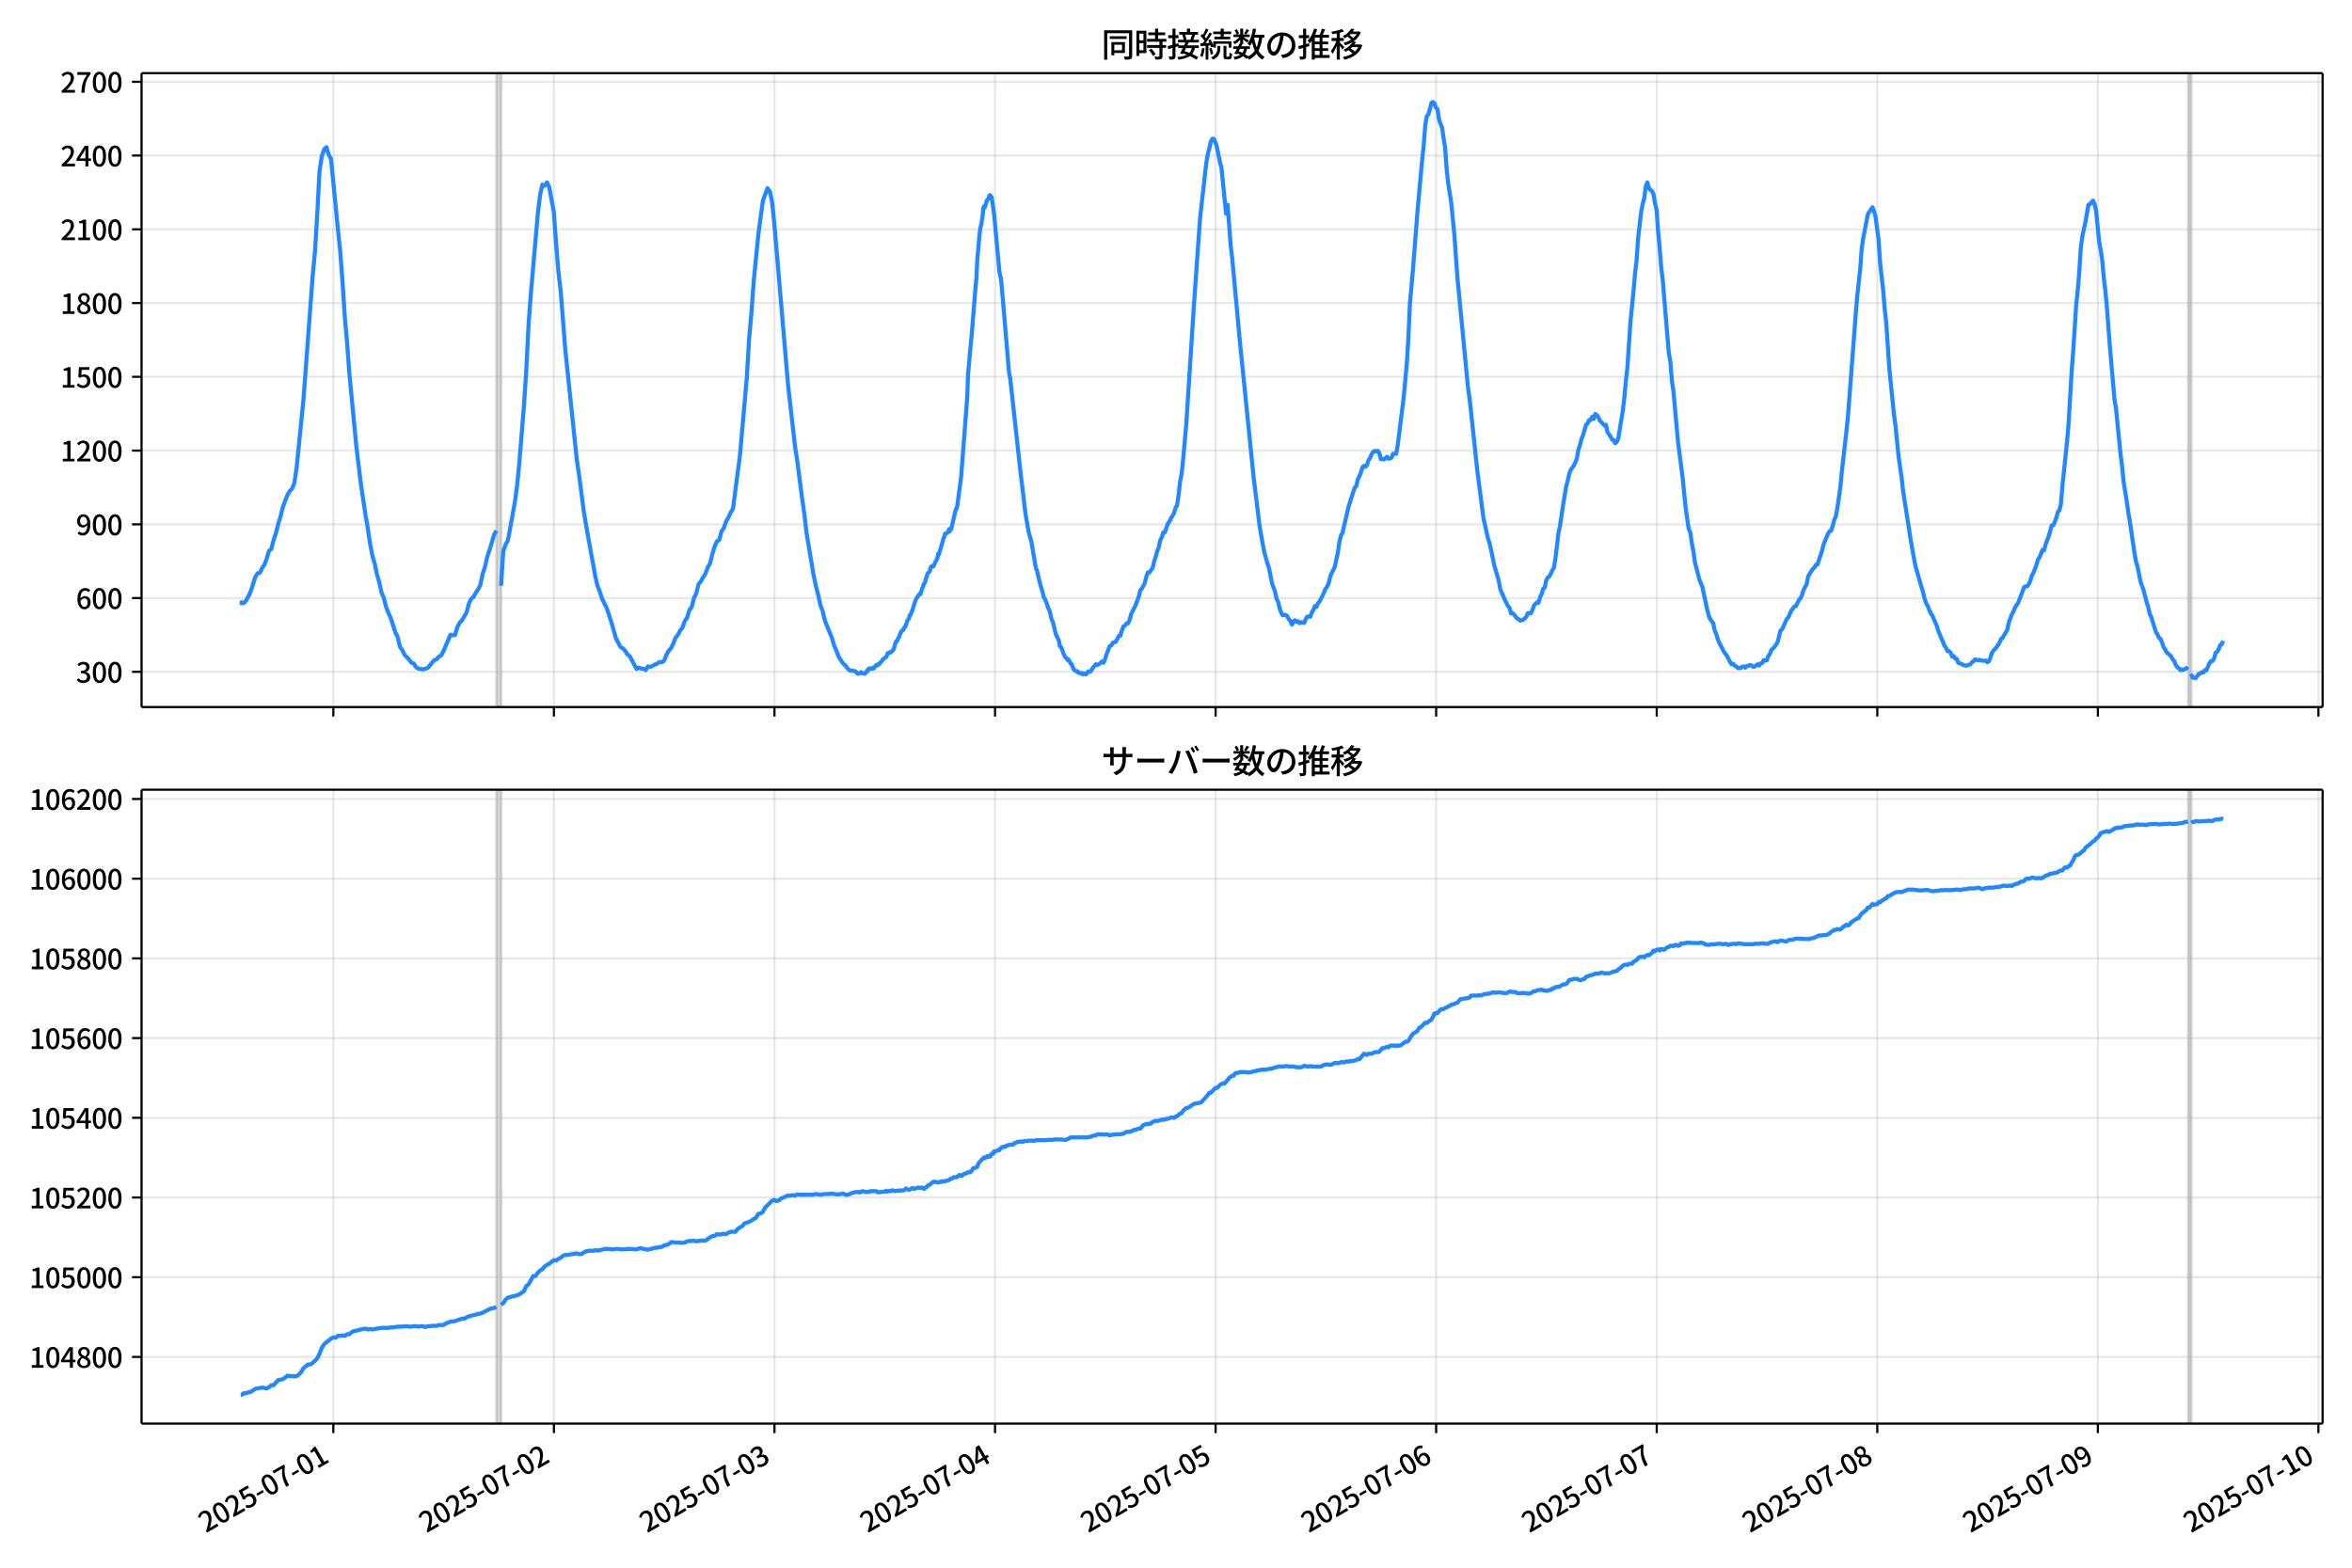 <!DOCTYPE svg  PUBLIC '-//W3C//DTD SVG 1.1//EN'  'http://www.w3.org/Graphics/SVG/1.1/DTD/svg11.dtd'>
<svg version="1.1" viewBox="0 0 864 576" xmlns="http://www.w3.org/2000/svg" xmlns:xlink="http://www.w3.org/1999/xlink">
 <defs>
  <style type="text/css">*{stroke-linejoin: round; stroke-linecap: butt}</style>
 </defs>
 <g id="aa">
  <g id="ab">
   <path d="m0 576h864v-576h-864z" fill="#fff"/>
  </g>
  <g id="ac">
   <g id="ad">
    <path d="m52 259.78h801.2v-232.9h-801.2z" fill="#fff"/>
   </g>
   <g id="ae">
    <path d="m182.38 259.78h1.688v-232.9h-1.688z" clip-path="url(#c)" fill="#808080" opacity=".3" stroke="#808080"/>
   </g>
   <g id="af">
    <path d="m803.84 259.78h1.125v-232.9h-1.125z" clip-path="url(#c)" fill="#808080" opacity=".3" stroke="#808080"/>
   </g>
   <g id="ag">
    <g id="ah">
     <g id="ai">
      <path d="m122.45 259.78v-232.9" clip-path="url(#c)" fill="none" stroke="#b0b0b0" stroke-linecap="square" stroke-opacity=".3" stroke-width=".8"/>
     </g>
     <g id="aj">
      <defs>
       <path id="e" d="m0 0v3.5" stroke="#000" stroke-width=".8"/>
      </defs>
      <use x="122.451" y="259.778" stroke="#000000" stroke-width=".8" xlink:href="#e"/>
     </g>
    </g>
    <g id="ak">
     <g id="al">
      <path d="m203.48 259.78v-232.9" clip-path="url(#c)" fill="none" stroke="#b0b0b0" stroke-linecap="square" stroke-opacity=".3" stroke-width=".8"/>
     </g>
     <g id="am">
      <use x="203.475" y="259.778" stroke="#000000" stroke-width=".8" xlink:href="#e"/>
     </g>
    </g>
    <g id="an">
     <g id="ao">
      <path d="m284.5 259.78v-232.9" clip-path="url(#c)" fill="none" stroke="#b0b0b0" stroke-linecap="square" stroke-opacity=".3" stroke-width=".8"/>
     </g>
     <g id="ap">
      <use x="284.499" y="259.778" stroke="#000000" stroke-width=".8" xlink:href="#e"/>
     </g>
    </g>
    <g id="aq">
     <g id="ar">
      <path d="m365.52 259.78v-232.9" clip-path="url(#c)" fill="none" stroke="#b0b0b0" stroke-linecap="square" stroke-opacity=".3" stroke-width=".8"/>
     </g>
     <g id="as">
      <use x="365.523" y="259.778" stroke="#000000" stroke-width=".8" xlink:href="#e"/>
     </g>
    </g>
    <g id="at">
     <g id="au">
      <path d="m446.55 259.78v-232.9" clip-path="url(#c)" fill="none" stroke="#b0b0b0" stroke-linecap="square" stroke-opacity=".3" stroke-width=".8"/>
     </g>
     <g id="av">
      <use x="446.547" y="259.778" stroke="#000000" stroke-width=".8" xlink:href="#e"/>
     </g>
    </g>
    <g id="aw">
     <g id="ax">
      <path d="m527.57 259.78v-232.9" clip-path="url(#c)" fill="none" stroke="#b0b0b0" stroke-linecap="square" stroke-opacity=".3" stroke-width=".8"/>
     </g>
     <g id="ay">
      <use x="527.571" y="259.778" stroke="#000000" stroke-width=".8" xlink:href="#e"/>
     </g>
    </g>
    <g id="az">
     <g id="ba">
      <path d="m608.6 259.78v-232.9" clip-path="url(#c)" fill="none" stroke="#b0b0b0" stroke-linecap="square" stroke-opacity=".3" stroke-width=".8"/>
     </g>
     <g id="bb">
      <use x="608.595" y="259.778" stroke="#000000" stroke-width=".8" xlink:href="#e"/>
     </g>
    </g>
    <g id="bc">
     <g id="bd">
      <path d="m689.62 259.78v-232.9" clip-path="url(#c)" fill="none" stroke="#b0b0b0" stroke-linecap="square" stroke-opacity=".3" stroke-width=".8"/>
     </g>
     <g id="be">
      <use x="689.619" y="259.778" stroke="#000000" stroke-width=".8" xlink:href="#e"/>
     </g>
    </g>
    <g id="bf">
     <g id="bg">
      <path d="m770.64 259.78v-232.9" clip-path="url(#c)" fill="none" stroke="#b0b0b0" stroke-linecap="square" stroke-opacity=".3" stroke-width=".8"/>
     </g>
     <g id="bh">
      <use x="770.643" y="259.778" stroke="#000000" stroke-width=".8" xlink:href="#e"/>
     </g>
    </g>
    <g id="bi">
     <g id="bj">
      <path d="m851.67 259.78v-232.9" clip-path="url(#c)" fill="none" stroke="#b0b0b0" stroke-linecap="square" stroke-opacity=".3" stroke-width=".8"/>
     </g>
     <g id="bk">
      <use x="851.667" y="259.778" stroke="#000000" stroke-width=".8" xlink:href="#e"/>
     </g>
    </g>
   </g>
   <g id="bl">
    <g id="bm">
     <g id="bn">
      <path d="m52 246.84h801.2" clip-path="url(#c)" fill="none" stroke="#b0b0b0" stroke-linecap="square" stroke-opacity=".3" stroke-width=".8"/>
     </g>
     <g id="bo">
      <defs>
       <path id="g" d="m0 0h-3.5" stroke="#000" stroke-width=".8"/>
      </defs>
      <use x="52" y="246.843" stroke="#000000" stroke-width=".8" xlink:href="#g"/>
     </g>
     <g id="bp">
      <!-- 300 -->
      <g transform="translate(27.9 250.83) scale(.1 -.1)">
       <defs>
        <path id="r" transform="scale(.016)" d="m1715-90q-371 0-656 90t-503 240q-217 150-377 323l359 474q211-205 479-359 269-153 634-153 269 0 467 92 199 93 311 266t112 423q0 256-125 451t-429 300q-304 106-835 106v551q467 0 732 105 266 106 384 291 119 186 119 423 0 307-192 489-192 183-531 183-269 0-503-119-233-118-438-316l-384 460q282 256 614 413 333 157 737 157 422 0 748-144 327-144 512-413 186-269 186-659 0-403-221-685-221-281-592-422v-26q269-70 490-227t349-400 128-557q0-422-215-726-214-304-573-468-358-163-787-163z"/>
        <path id="a" transform="scale(.016)" d="m1830-90q-460 0-806 275-346 276-535 823-188 547-188 1366 0 820 188 1357 189 538 535 803 346 266 806 266 461 0 800-269 340-269 528-803 189-534 189-1354 0-819-189-1366-188-547-528-823-339-275-800-275zm0 589q237 0 422 185 186 186 288 599 103 413 103 1091 0 679-103 1082-102 403-288 582-185 180-422 180-236 0-422-180-186-179-292-582-105-403-105-1082 0-678 105-1091 106-413 292-599 186-185 422-185z"/>
       </defs>
       <use xlink:href="#r"/>
       <use transform="translate(57)" xlink:href="#a"/>
       <use transform="translate(114)" xlink:href="#a"/>
      </g>
     </g>
    </g>
    <g id="bq">
     <g id="br">
      <path d="m52 219.75h801.2" clip-path="url(#c)" fill="none" stroke="#b0b0b0" stroke-linecap="square" stroke-opacity=".3" stroke-width=".8"/>
     </g>
     <g id="bs">
      <use x="52" y="219.745" stroke="#000000" stroke-width=".8" xlink:href="#g"/>
     </g>
     <g id="bt">
      <!-- 600 -->
      <g transform="translate(27.9 223.73) scale(.1 -.1)">
       <defs>
        <path id="k" transform="scale(.016)" d="m1971-90q-339 0-634 144-294 144-518 435-224 292-352 733-128 442-128 1044 0 678 147 1161 148 483 397 784 250 301 570 445t665 144q397 0 688-147 292-147 490-359l-403-448q-128 154-327 253-198 99-409 99-307 0-567-182-259-182-413-605-153-422-153-1145 0-608 115-1002t326-589q212-195 493-195 212 0 375 121 163 122 259 343t96 522q0 300-90 511-89 212-259 320-169 109-419 109-211 0-451-134t-458-461l-25 538q134 192 313 323t374 201q196 71 375 71 397 0 694-163 298-163 467-490 170-326 170-825 0-468-195-817-195-348-512-544-317-195-701-195z"/>
       </defs>
       <use xlink:href="#k"/>
       <use transform="translate(57)" xlink:href="#a"/>
       <use transform="translate(114)" xlink:href="#a"/>
      </g>
     </g>
    </g>
    <g id="bu">
     <g id="bv">
      <path d="m52 192.65h801.2" clip-path="url(#c)" fill="none" stroke="#b0b0b0" stroke-linecap="square" stroke-opacity=".3" stroke-width=".8"/>
     </g>
     <g id="bw">
      <use x="52" y="192.647" stroke="#000000" stroke-width=".8" xlink:href="#g"/>
     </g>
     <g id="bx">
      <!-- 900 -->
      <g transform="translate(27.9 196.63) scale(.1 -.1)">
       <defs>
        <path id="q" transform="scale(.016)" d="m1562-90q-410 0-708 150-297 151-502 356l403 461q141-160 346-256t422-96q224 0 425 102 202 103 352 333 151 230 237 614 87 384 87 941 0 589-115 970t-323 563-496 182q-205 0-372-118-166-118-262-336t-96-525q0-301 86-512 87-211 259-323 173-112 417-112 224 0 460 141 237 141 448 461l32-544q-134-180-313-314t-371-208-384-74q-391 0-689 166-297 167-467 496-169 330-169 823 0 467 195 816t515 541 698 192q339 0 636-138 298-137 519-419 221-281 349-710t128-1018q0-691-141-1187t-391-807q-249-310-563-461-313-150-652-150z"/>
       </defs>
       <use xlink:href="#q"/>
       <use transform="translate(57)" xlink:href="#a"/>
       <use transform="translate(114)" xlink:href="#a"/>
      </g>
     </g>
    </g>
    <g id="by">
     <g id="bz">
      <path d="m52 165.55h801.2" clip-path="url(#c)" fill="none" stroke="#b0b0b0" stroke-linecap="square" stroke-opacity=".3" stroke-width=".8"/>
     </g>
     <g id="ca">
      <use x="52" y="165.549" stroke="#000000" stroke-width=".8" xlink:href="#g"/>
     </g>
     <g id="cb">
      <!-- 1200 -->
      <g transform="translate(22.2 169.53) scale(.1 -.1)">
       <defs>
        <path id="i" transform="scale(.016)" d="m544 0v608h1037v3277h-845v467q333 58 579 147 247 90 451 218h557v-4109h915v-608h-2694z"/>
        <path id="b" transform="scale(.016)" d="m282 0v429q697 621 1164 1136 468 515 701 956 234 442 234 826 0 256-87 451-86 196-262 301-176 106-445 106-275 0-506-151-230-150-422-368l-416 410q301 333 637 518 336 186 803 186 429 0 749-176t496-493 176-745q0-455-224-919t-615-935q-390-470-889-950 186 20 394 36t374 16h1184v-634h-3046z"/>
       </defs>
       <use xlink:href="#i"/>
       <use transform="translate(57)" xlink:href="#b"/>
       <use transform="translate(114)" xlink:href="#a"/>
       <use transform="translate(171)" xlink:href="#a"/>
      </g>
     </g>
    </g>
    <g id="cc">
     <g id="cd">
      <path d="m52 138.45h801.2" clip-path="url(#c)" fill="none" stroke="#b0b0b0" stroke-linecap="square" stroke-opacity=".3" stroke-width=".8"/>
     </g>
     <g id="ce">
      <use x="52" y="138.451" stroke="#000000" stroke-width=".8" xlink:href="#g"/>
     </g>
     <g id="cf">
      <!-- 1500 -->
      <g transform="translate(22.2 142.44) scale(.1 -.1)">
       <defs>
        <path id="h" transform="scale(.016)" d="m1715-90q-365 0-653 90t-506 237q-217 147-383 307l352 480q134-134 294-246t361-183q202-70 452-70 262 0 473 118 212 119 333 346 122 227 122 541 0 460-247 716-246 256-649 256-224 0-384-64t-365-198l-365 237 141 2240h2387v-627h-1747l-109-1204q154 77 307 118 154 42 340 42 397 0 723-160t518-490q192-329 192-847 0-519-224-887t-586-560q-361-192-777-192z"/>
       </defs>
       <use xlink:href="#i"/>
       <use transform="translate(57)" xlink:href="#h"/>
       <use transform="translate(114)" xlink:href="#a"/>
       <use transform="translate(171)" xlink:href="#a"/>
      </g>
     </g>
    </g>
    <g id="cg">
     <g id="ch">
      <path d="m52 111.35h801.2" clip-path="url(#c)" fill="none" stroke="#b0b0b0" stroke-linecap="square" stroke-opacity=".3" stroke-width=".8"/>
     </g>
     <g id="ci">
      <use x="52" y="111.353" stroke="#000000" stroke-width=".8" xlink:href="#g"/>
     </g>
     <g id="cj">
      <!-- 1800 -->
      <g transform="translate(22.2 115.34) scale(.1 -.1)">
       <defs>
        <path id="l" transform="scale(.016)" d="m1830-90q-441 0-787 163-345 164-547 448-202 285-202 650 0 314 122 557t314 419 403 291v32q-256 186-442 458-185 272-185 643 0 365 176 640t480 425q304 151 694 151 410 0 704-160t457-439q164-278 164-649 0-237-96-448t-234-381q-137-169-291-278v-32q218-115 397-285 179-169 288-406t109-557q0-346-189-628-189-281-532-448-342-166-803-166zm314 2708q205 198 310 419 106 221 106 464 0 211-83 384t-247 272q-163 99-393 99-288 0-480-183-192-182-192-502 0-256 134-429 135-172 359-294t486-230zm-294-2170q236 0 418 89 183 90 285 253 103 164 103 388 0 211-90 367-89 157-246 272-157 116-368 215t-454 195q-244-173-398-426-153-252-153-553 0-237 118-416 119-179 324-282 205-102 461-102z"/>
       </defs>
       <use xlink:href="#i"/>
       <use transform="translate(57)" xlink:href="#l"/>
       <use transform="translate(114)" xlink:href="#a"/>
       <use transform="translate(171)" xlink:href="#a"/>
      </g>
     </g>
    </g>
    <g id="ck">
     <g id="cl">
      <path d="m52 84.255h801.2" clip-path="url(#c)" fill="none" stroke="#b0b0b0" stroke-linecap="square" stroke-opacity=".3" stroke-width=".8"/>
     </g>
     <g id="cm">
      <use x="52" y="84.255" stroke="#000000" stroke-width=".8" xlink:href="#g"/>
     </g>
     <g id="cn">
      <!-- 2100 -->
      <g transform="translate(22.2 88.241) scale(.1 -.1)">
       <use xlink:href="#b"/>
       <use transform="translate(57)" xlink:href="#i"/>
       <use transform="translate(114)" xlink:href="#a"/>
       <use transform="translate(171)" xlink:href="#a"/>
      </g>
     </g>
    </g>
    <g id="co">
     <g id="cp">
      <path d="m52 57.157h801.2" clip-path="url(#c)" fill="none" stroke="#b0b0b0" stroke-linecap="square" stroke-opacity=".3" stroke-width=".8"/>
     </g>
     <g id="cq">
      <use x="52" y="57.157" stroke="#000000" stroke-width=".8" xlink:href="#g"/>
     </g>
     <g id="cr">
      <!-- 2400 -->
      <g transform="translate(22.2 61.143) scale(.1 -.1)">
       <defs>
        <path id="m" transform="scale(.016)" d="m2170 0v3072q0 192 12 457 13 266 20 458h-26q-90-179-183-365-92-185-195-364l-921-1415h2579v-576h-3328v493l1875 2957h858v-4717h-691z"/>
       </defs>
       <use xlink:href="#b"/>
       <use transform="translate(57)" xlink:href="#m"/>
       <use transform="translate(114)" xlink:href="#a"/>
       <use transform="translate(171)" xlink:href="#a"/>
      </g>
     </g>
    </g>
    <g id="cs">
     <g id="ct">
      <path d="m52 30.059h801.2" clip-path="url(#c)" fill="none" stroke="#b0b0b0" stroke-linecap="square" stroke-opacity=".3" stroke-width=".8"/>
     </g>
     <g id="cu">
      <use x="52" y="30.059" stroke="#000000" stroke-width=".8" xlink:href="#g"/>
     </g>
     <g id="cv">
      <!-- 2700 -->
      <g transform="translate(22.2 34.045) scale(.1 -.1)">
       <defs>
        <path id="j" transform="scale(.016)" d="m1235 0q32 646 109 1187t224 1024 384 941 576 938h-2208v627h3027v-455q-409-512-665-989-256-476-397-969t-205-1053-90-1251h-755z"/>
       </defs>
       <use xlink:href="#b"/>
       <use transform="translate(57)" xlink:href="#j"/>
       <use transform="translate(114)" xlink:href="#a"/>
       <use transform="translate(171)" xlink:href="#a"/>
      </g>
     </g>
    </g>
   </g>
   <g id="cw">
    <path d="m88.418 221.46.16.181.142-.361.585.361.298-.09.796-.903.842-1.536.847-1.806 1.717-5.329.84-1.355.846-.181.795-1.716.844-1.265.844-2.168.844-2.89.844-.632.844-3.342.844-2.439.844-3.432.844-2.71.844-3.432 1.688-4.516.844-1.445.844-.813.844-2.078.844-5.51 2.532-25.201 3.376-45.434.844-8.852.844-13.91.844-15.807.844-5.51.844-2.439.844-.813.844 2.71.844 1.626 2.532 25.833.844 8.129.844 11.2.844 12.917.844 9.484.844 11.381 2.532 26.556 1.688 13.91 1.688 11.381.844 4.878.844 5.691.844 4.426.844 2.8.844 4.065.844 2.89.844 3.794.844 1.987.844 3.342.844 2.168.844 1.806 1.688 5.329.844 1.626.844 3.613.844 1.174.844 1.806 1.688 1.716.844 1.174.844.271.844 1.355.844.542 1.688.271 1.688-.452 2.532-2.981.844-.271.844-.994.844-.452.844-1.626 2.532-5.962.844.271.844-.181.844-2.89.844-1.626.844-.813 1.688-2.89.844-3.252.844-1.806.844-.632.844-1.536.844-1.265.844-1.626.844-4.065.844-2.529.844-3.794.844-2.439 1.688-5.691.844-1.445m1.688 20.233.844-12.736.844-2.439.844-1.445 2.532-13.91.844-6.232.844-8.671 1.688-20.956.844-12.736.844-16.891.844-11.381 2.532-29.085.844-7.045.844-3.884.844.452.844-1.265.844 1.806 1.688 9.123.844 11.923.844 10.026.844 7.226 1.688 21.588 4.22 40.286.844 5.691 1.688 13.007.844 5.149 3.376 18.788.844 3.613.844 2.168.844 2.619 1.688 3.342 1.688 5.149 1.688 5.962 1.688 3.252.844.452.844.903.844 1.355.844.632 2.532 4.697.844-.452.844.361h.844l.844.542.844-1.355.844.181.844-.361.844-.542.844-.271.844-.632.844.09.844-.542.844-2.168.844-1.536.844-.903.844-1.716.844-2.168.844-.994.844-1.626.844-1.084.844-2.349.844-1.265.844-2.8.844-1.084.844-3.342.844-1.716.844-3.432.844-.994.844-1.536.844-1.265.844-2.349.844-1.445.844-3.432.844-2.8.844-1.897.844-.452.844-3.252.844-1.174.844-2.439.844-1.445.844-1.806.844-1.445 2.532-19.42 2.532-28.633.844-14.272.844-9.484.844-11.652 1.688-17.072 1.688-12.555 1.688-4.607.844 1.084.844 3.884.844 8.31 5.064 59.344 2.532 22.311.844 5.42 1.688 13.188.844 5.871.844 7.226 2.532 15.175.844 4.065.844 3.252.844 3.884.844 2.349.844 3.523 2.532 6.232.844 2.89.844 1.897.844 2.258 1.688 2.529.844.723.844 1.174.844.632h.844l1.125.271.281.271.281.452.281.181.563-.09.563-.542.563.452.281-.09.563.271.563-.632.281-.542.281.181.281-.813.281-.181h.281l.281.181.281-.181.281.09.281-.452.281.361.844-1.265.281.181.281-.09.281-.452.281.09.281-.542.563-.452.563-.903.281-.09.563-.542.281-.09.281-.542.281-.903.281.09.563-.452.281.09.844-.813.281-.452.563-2.078.281-.723h.281l.281-.542.281-.813.281-.271.563-1.716.281-.181.281-.542h.281l.563-1.174.281-.09.844-2.439.281-.271.281-.542.281-1.084.281-.09.281-.903.281-.452 1.125-3.703.563-1.265.281-.181.281-.542.281-.271.281-.452.281.181.563-2.168.281-.361.281-1.084.563-.723.281-1.445.281-.632.281-1.084.844-.903.281-1.265.281-.542.281-.09.281.181.281-.09.563-1.445.844-1.536.281-1.716.281.271 1.407-4.878.281-1.084.281-.452.281-1.174.844-.271.281-.452.281-.813.281.723.281-1.084.281.271 1.688-7.316.281-.181.281-1.174 1.407-10.568 2.251-29.446.281-8.129.844-9.394.563-5.781 1.407-17.614.281-2.619.281-6.323.844-9.575.281-2.349.281-1.174.563-3.161.281-3.342.281-.542.281.452.844-2.8.281-.181.281-.361.281-1.084.281-.09.563.903.563 3.974.281 1.806 1.969 21.498.281 1.445.281.813.844 9.484 1.969 23.395.281 2.619.281 1.084 3.939 35.86.844 6.955.844 7.136 1.125 6.503 1.125 4.155 1.407 8.491.281 1.174.281.542 1.125 4.787 1.125 3.884.281 1.355.281.271.563 1.265.844 2.439.281.452.281.813.563 2.619.563 1.265.844 3.523.281.994.844 1.716.281.813.281 1.716.563.452.844 2.439.563 1.174.563.361.281.632.281-.271.281.361.563 1.174.281.09.844 2.078.563.452.281.09.281.271.281-.09.281.452.563.09.281.271.563-.181.281.452.281-.361.844.361.563-.632.281-.452.563.181.563-.452.563-.994.563-.632.563-.723.563.271.563-.271 1.125-.994.563.452.563-1.265.563-1.897 1.125-2.89.563-.271.563-.994 1.125-.361 1.125-2.168.563-.09.563-1.987.563-1.445.563-.271.563-.813h.563l.563-1.174.563-2.258 1.125-2.168.563-1.174 1.125-3.071.563-2.349.563-.542 1.125-2.168.563-2.349.563-1.536.563.09.563-.903.563-.632.563-2.439.563-1.716.563-2.078.563-1.355.563-2.619.563-1.174.563-1.806h.563l1.125-3.252.563-.723.563-1.174 1.125-1.897.563-1.987.563-.903.563-3.794.563-5.058.563-2.8.563-5.42 1.125-12.646 2.813-43.718 2.251-31.976 2.251-20.052.563-3.432.563-2.078.563-2.619.563-1.084h.563l.563 1.174.563 1.806 1.125 5.6.563 2.078 1.688 16.801.563-3.252 1.125 14.904.563 4.787 2.813 30.44 5.064 50.131 2.251 18.246 1.125 6.323.563 2.89 1.125 4.065.563 1.626 1.125 5.691 1.125 3.071.563 2.619.563 1.174.563 2.258.563 1.716.563.903.563-.181.563.09.563.452.563 1.084.563.632.563 1.355.563-1.174.563-.452.563.632.563-.271.563.723.563-.361 1.125.271.563-1.355.563-.994 1.125.09.563-1.626.563-.903.563-1.445.563.361.563-1.355.563-.632 1.125-2.168 1.125-2.529.563-.813.563-1.265.563-2.349.563-1.445.563-.994.563-1.265 1.125-5.239.563-3.884.563-2.349.563-.903 2.251-9.755 2.251-6.955.563-.452.563-2.529.563-1.084.563-1.445.563-1.806.563-.632.563.361.563-.723.563-1.716.563-.813.563-1.355.563-.903.563-.361.563.271.563-.271.563.723.563 2.349.563-.09.563.181.563-.361.563-.632.563.723.563-.09.563-.271.563-1.445h1.125l.563-2.981 2.251-17.975 1.125-12.375.563-9.123.563-12.646 1.125-12.646 1.688-21.588 1.688-18.607.563-5.239.563-7.407.563-3.432.563-.632.563-1.806.563-2.439.563-.361.563.542.563 1.536.563.542.563 3.703.563 1.716.563 1.355.563 4.065.563 3.252.563 8.039.563 5.058 1.125 7.316 1.125 11.471 1.125 15.807 3.939 40.918.563 3.794 2.813 26.285 2.251 17.433 1.688 7.587.563 1.626 1.125 5.149.563 2.89 1.688 5.781.563 3.161 1.688 3.884 1.125 2.258.563.632.563 2.078.563-.09.563.542 1.125 1.445.563.271.563.542 1.125-.361.563-.452.563-.632.563-1.355 1.125.09.563-1.174.563-1.716 1.125-1.174.563.181.563-2.078.563-1.084.563-1.987.563-.361.563-2.71.563-1.084.563-.361.563-.994.563-1.355.563-.813.563-3.432 1.125-9.484.563-2.529 1.125-7.587 1.125-6.865.563-1.987.563-2.71.563-1.445 1.125-1.536.563-1.174.563-1.445.563-3.161.563-1.626.563-2.258.563-1.445 1.125-3.884.563-.452.563-1.265h.563l.563-1.265.563.813.563-1.806.563.361.563.813.563 1.265 1.125 1.174.563.632.563-.271.563 2.71 1.125 1.626.563 1.084.563.181.563 1.174.563-.452.563-1.265 1.688-10.207.563-4.787.563-6.232.563-4.968 1.125-16.801 1.125-11.291.563-6.413.563-4.787.563-8.129 1.125-9.755.563-2.89.563-2.078.563-4.426.563-1.355.563 1.987.563.813.563.271.563 1.174.563 3.432.563 2.168.563 7.858.563 5.871.563 7.407.563 4.516 2.251 27.098.563 3.071.563 7.045.563 3.794 1.125 12.375.563 6.323 1.688 13.097 1.125 11.2 1.125 7.768.563 1.265.563 3.884.563 2.89.563 4.065 1.688 6.594 1.125 2.8 1.688 8.039.563 2.168.563 1.445 1.125 1.536.563 2.71.563 1.265.563 1.897.563 1.355 1.688 3.252 1.125 1.536 1.125 2.168.563.903.563-.181.563.723.563.271.563.542.563.09.563-.09.563-.452.563-.09.563.452.563-.632.563-.09.563-.271.563.181.563.452h.563l1.125-.903.563.452.563-.813.563-.09.563-1.084.563.181.563-.09.563-1.626.563-.723.563-1.445 1.125-1.084 1.125-1.716 1.125-4.426.563-.361 1.688-3.794.563-.542 1.125-2.529 1.125-1.536.563-.09 1.125-2.349.563-.542.563-1.265.563-1.897 1.125-1.987.563-2.981 1.688-2.71.563-.361.563-1.084.563-.09 1.688-4.968.563-2.349 1.688-4.155.563-.813.563-.181.563-1.716.563-2.258.563-1.174.563-2.89 1.125-7.858.563-5.962 1.688-14.723.563-5.6 2.813-36.944.563-6.865 1.125-10.297.563-7.678.563-3.703 1.688-8.671 1.688-2.529.563 1.445.563 2.078 1.125 8.581.563 8.491 1.125 10.026.563 6.865.563 5.149 1.125 16.62 1.688 16.801.563 4.155 1.125 11.2 1.125 7.858.563 5.058 2.813 18.065 1.125 6.323.563 2.981 1.688 5.962 1.125 3.703.563 2.439.563 1.626.563.994 1.125 2.8.563.723 1.688 3.884.563 1.897 2.251 5.329.563.813.563 1.265h.563l.563.452.563 1.536.563-.271.563.994.563.09.563 1.445 1.125.361.563.361 1.125.361 1.688-.542.563-.813.563-.271.563-.723 1.125.361.563-.181.563.271 1.125.09.563-.09.563.632.563-.361.563-1.355.563-1.806.563-.813.563-.542 1.125-1.445.563-.994.563-1.265.563-.452 1.688-2.89.563-2.71 1.125-2.981.563-.994.563-1.445 1.125-1.716 1.125-2.8 1.125-3.071.563-.271h.563l.563-.723.563-1.265.563-1.897.563-.994 1.125-2.89.563-2.078.563-.723 1.125-2.8.563.181.563-2.168 1.125-2.89 1.125-4.155h.563l.563-1.174.563-1.536.563-2.168.563-.632.563-2.168.563-6.865 1.688-16.078.563-6.503 1.125-19.059.563-7.407 1.125-17.433.563-5.239.563-6.774.563-8.942.563-4.155 1.125-5.239 1.125-6.413.563-.181.563-.813.563-.542.563 1.265.563 2.619 1.125 11.291.563 3.071.563 3.703.563 6.323.563 4.697.563 5.871 1.125 14.814 1.688 19.42.563 3.342 1.688 16.981.563 4.426.563 5.691 1.125 6.955.563 4.065.563 3.252 1.688 11.471.563 3.252.563 1.897 1.125 5.6 1.125 3.161 1.125 4.426.563 1.716.563 2.529.563 1.174 1.688 5.42.563.903.563 1.265.563.361.563 1.265.563 1.806.563.813.563 1.084 1.688 1.536.563 1.084.563.632.563 1.445.563.813.563.361.563.723.563-.271.563.181.563-.361.563-.181.563-.542m1.125 2.529.563 1.445.563-.09.563.271 1.125-1.626.563-.09.563-.542.563.181.563-.903.563.09 1.125-2.619.563-.813h.563l.563-.903.563-2.168.563-.271.563-.994.563-1.536.563-.361.563-1.174v0" clip-path="url(#c)" fill="none" stroke="#28f" stroke-linecap="square" stroke-width="1.5"/>
   </g>
   <g id="cx">
    <path d="m52 259.78v-232.9" fill="none" stroke="#000" stroke-linecap="square" stroke-width=".8"/>
   </g>
   <g id="cy">
    <path d="m853.2 259.78v-232.9" fill="none" stroke="#000" stroke-linecap="square" stroke-width=".8"/>
   </g>
   <g id="cz">
    <path d="m52 259.78h801.2" fill="none" stroke="#000" stroke-linecap="square" stroke-width=".8"/>
   </g>
   <g id="da">
    <path d="m52 26.88h801.2" fill="none" stroke="#000" stroke-linecap="square" stroke-width=".8"/>
   </g>
   <g id="db">
    <!-- 同時接続数の推移 -->
    <g transform="translate(404.6 20.88) scale(.12 -.12)">
     <defs>
      <path id="x" transform="scale(.016)" d="m1587 3936h3232v-518h-3232v518zm320-1114h557v-2534h-557v2534zm301 0h2291v-2086h-2291v512h1734v1069h-1734v505zm-1683 2260h5113v-570h-4524v-5056h-589v5626zm4768 0h595v-4896q0-250-67-397t-227-218q-160-77-426-96t-675-19q-13 83-45 192t-77 218q-45 108-89 185 281-13 527-13 247 0 330 0 83 7 118 42 36 35 36 112v4890z"/>
      <path id="v" transform="scale(.016)" d="m2714 4672h3238v-525h-3238v525zm-244-1235h3712v-538h-3712v538zm20-1184h3635v-531h-3635v531zm1523 3155h595v-2310h-595v2310zm832-2451h589v-2823q0-230-61-364-61-135-227-199-167-70-423-86t-633-16q-20 121-78 285-57 163-121 284 275-6 509-9t310-3q77 6 106 28 29 23 29 93v2810zm-2023-1677 487 282q153-160 313-352t294-381q135-189 206-343l-519-313q-64 153-189 348-124 196-278 394-154 199-314 365zm-2086 3718h1619v-4281h-1619v544h1056v3187h-1056v550zm32-1843h1293v-537h-1293v537zm-320 1843h563v-4832h-563v4832z"/>
      <path id="w" transform="scale(.016)" d="m3866 5408h614v-870h-614v870zm-1479-653h3597v-518h-3597v518zm-230-1485h4e3v-518h-4e3v518zm825 922 519 102q64-160 121-342 58-182 96-352 39-170 45-304l-544-128q-6 134-42 313-35 180-83 365-48 186-112 346zm1856 109 589-71q-96-275-202-557-105-281-195-486l-518 77q58 147 122 329 64 183 118 372t86 336zm-2643-2106h3943v-518h-3943v518zm1408 685 602-115q-167-371-362-784t-390-797-362-685l-525 179q160 288 346 666t368 784 323 752zm-659-2157 358 403q352-102 733-240 381-137 752-304 371-166 697-336 327-169 558-329l-384-461q-218 160-532 336-313 176-685 345-371 170-755 323-384 154-742 263zm1894 1114 583-71q-122-550-353-944-230-393-604-662t-922-435q-547-167-1296-269-25 128-93 269-67 141-137 230 678 64 1168 192t819 349q330 221 531 550 202 330 304 791zm-4684 217q396 90 953 240 557 151 1120 311l77-544q-525-154-1053-311-528-156-963-284l-134 588zm121 2093h1965v-563h-1965v563zm819 1248h576v-5229q0-236-51-374t-192-208q-141-77-355-99-214-23-541-16-13 115-64 288t-109 294q205-6 381-6t234 0q64 0 92 28 29 29 29 93v5229z"/>
      <path id="u" transform="scale(.016)" d="m4058 5408h595v-1798h-595v1798zm-1415-563h3443v-499h-3443v499zm231-992h3008v-499h-3008v499zm-224-877h3475v-1203h-531v729h-2432v-729h-512v1203zm1964-877h551v-1881q0-122 22-157 23-35 106-35 25 0 92 0 68 0 135 0t99 0q51 0 83 54t45 224 19 515q90-70 234-131t259-93q-19-429-83-662-64-234-183-326-118-93-316-93-39 0-103 0t-134 0-138 0q-67 0-99 0-237 0-365 64t-176 218q-48 153-48 422v1881zm-1164-6h550v-455q0-243-48-528-48-284-186-579-137-294-409-572-272-279-727-503-70 90-192 208-121 118-230 195 416 205 665 438 250 234 371 474 122 240 164 467 42 228 42 413v442zm-2240 3309 524-192q-121-244-259-503-137-259-275-496t-259-416l-410 173q122 186 246 438 125 253 240 515 116 263 193 481zm716-743 500-230q-224-359-496-756-272-396-548-764-275-368-518-650l-358 205q179 211 377 483 199 272 387 569 189 298 358 592 170 295 298 551zm-1721-665 307 403q166-154 339-340 173-185 320-364t224-327l-326-460q-77 160-218 348-141 189-314 384-172 196-332 356zm1485-832 435 179q128-211 249-458 122-246 215-474 93-227 137-412l-473-211q-32 185-119 422-86 237-201 486-115 250-243 468zm-1530-583q422 26 998 54 576 29 1184 68l7-499q-570-45-1127-84-556-38-992-70l-70 531zm1702-992 436 135q121-276 214-596t118-556l-454-148q-26 237-112 563-86 327-202 602zm-1363 109 499-83q-57-455-163-897-105-441-253-748-51 32-134 73-83 42-170 83-86 42-144 62 148 294 234 697t131 813zm691 627h525v-2861h-525v2861z"/>
      <path id="o" transform="scale(.016)" d="m224 2022h3187v-499h-3187v499zm51 2247h3111v-487h-3111v487zm1127-1735 563-121q-154-320-333-672t-352-679q-173-326-326-582l-532 173q148 243 324 566t345 669q170 346 311 646zm934-832 563-64q-89-480-262-838t-461-614-701-432-976-298q-25 128-99 269t-157 237q659 102 1085 303 426 202 666 554t342 883zm422 3597 519-211q-147-218-298-436-150-217-278-377l-403 186q121 173 252 413 132 240 208 425zm-1203 109h563v-2957h-563v2957zm-1075-320 448 186q134-192 246-420 112-227 157-393l-467-211q-38 172-147 406t-237 432zm1094-1050 397-236q-160-263-400-529-240-265-519-489-278-224-553-378-51 103-141 237-89 135-179 218 269 109 534 294 266 186 493 416 228 231 368 467zm487-204q83-45 246-145 163-99 352-211t346-211 221-150l-327-423q-83 77-230 198-147 122-317 253-170 132-327 250-156 119-259 189l295 250zm1798 396h2311v-556h-2311v556zm115 1178 615-90q-103-640-263-1235t-384-1101q-224-505-512-889-44 57-134 134t-186 157-166 125q275 339 473 796 199 458 340 995 141 538 217 1108zm1223-1510 614-58q-147-1101-445-1940-297-838-813-1443-515-604-1321-1014-26 71-90 177-64 105-134 208-70 102-128 159 742 346 1212 880 471 535 730 1290 260 755 375 1741zm-1005-135q134-851 387-1597 253-745 659-1305 407-560 1002-874-70-57-154-150-83-93-154-189-70-96-121-179-633 371-1056 988-422 618-688 1434-265 816-425 1783l550 89zm-3309-3065 327 416q377-148 754-330 378-182 701-378 324-195 548-368l-416-435q-211 179-519 378-307 198-666 383-358 186-729 334z"/>
      <path id="t" transform="scale(.016)" d="m3686 4378q-64-493-163-1041-99-547-265-1084-192-653-432-1104t-522-688-595-237q-320 0-596 221-275 221-448 621-172 400-172 931 0 537 220 1017 221 480 611 851 391 372 909 583 519 211 1121 211 576 0 1040-186 464-185 793-515 330-329 502-771 173-441 173-941 0-672-278-1194-278-521-816-851-538-329-1318-444l-378 601q166 20 307 42t263 48q307 70 585 217 279 148 496 375 218 227 342 534 125 308 125 692t-122 713q-121 330-358 573-236 243-582 380-346 138-781 138-525 0-935-186-409-185-694-489-284-304-432-656-147-352-147-678 0-365 89-605 90-240 224-355 135-115 276-115t288 144 297 457q151 314 298 800 147 461 246 982 100 522 145 1021l684-12z"/>
      <path id="p" transform="scale(.016)" d="m2995 2925h2893v-519h-2893v519zm0-1280h2893v-519h-2893v519zm-64-1299h3232v-557h-3232v557zm1312 3577h563v-3763h-563v3763zm429 1466 634-141q-154-390-340-794-185-403-339-684l-512 140q103 199 208 458 106 259 195 528 90 269 154 493zm-1472 25 582-147q-153-518-371-1018-217-499-483-931t-573-758q-38 64-109 160-70 96-147 198-77 103-141 160 416 416 733 1034t509 1302zm128-1203h2720v-537h-2720v-4205h-582v4422l313 320h269zm-3174-2157q396 90 953 240 557 151 1120 311l77-544q-525-154-1053-311-528-156-963-284l-134 588zm121 2093h1965v-563h-1965v563zm819 1248h576v-5229q0-236-51-374t-192-208q-141-77-355-99-214-23-541-16-13 115-64 288t-109 294q205-6 381-6t234 0q64 0 92 28 29 29 29 93v5229z"/>
      <path id="n" transform="scale(.016)" d="m4051 5402 595-109q-281-493-729-941t-1107-806q-39 64-106 144t-141 153q-73 74-137 119 608 288 1011 678t614 762zm-77-557h1511v-493h-1863l352 493zm1293 0h109l109 25 384-179q-192-505-496-905t-695-701q-390-301-845-519-454-217-947-358-44 109-137 253t-176 227q448 109 867 294 419 186 777 445 359 259 631 592t419 730v96zm-1990-954 377 307q167-96 336-218 170-121 320-249 151-128 247-237l-397-332q-90 108-237 236t-317 259q-169 132-329 234zm1107-934 595-109q-307-538-803-1031-496-492-1232-876-38 64-102 144t-138 156q-74 77-138 116 455 217 807 483t604 554q253 288 407 563zm-90-589h1460v-506h-1818l358 506zm1268 0h121l109 26 384-167q-192-614-531-1075t-787-794q-448-332-983-553-534-221-1129-355-45 115-132 269-86 153-176 249 551 96 1043 285 493 189 903 473 410 285 714 669t464 883v90zm-2132-1056 410 339q186-102 384-237 198-134 371-275t282-269l-435-371q-103 128-270 272-166 144-361 288t-381 253zm-2150 3533h589v-5376h-589v5376zm-992-1242h2336v-569h-2336v569zm1024-224 365-160q-96-339-231-707-134-368-291-727-157-358-336-672-179-313-365-537-44 128-134 291t-160 272q173 192 339 457 167 266 323 570 157 304 282 618t208 595zm941 1946 416-467q-314-122-695-221-380-99-784-173-403-74-780-131-20 102-71 236-51 135-102 231 358 58 732 138 375 80 711 179t573 208zm-397-2579q58-45 179-170 122-125 266-266 144-140 259-265t160-183l-352-473q-58 102-157 255-99 154-218 317-118 164-227 311-108 147-185 237l275 237z"/>
     </defs>
     <use xlink:href="#x"/>
     <use transform="translate(100)" xlink:href="#v"/>
     <use transform="translate(200)" xlink:href="#w"/>
     <use transform="translate(300)" xlink:href="#u"/>
     <use transform="translate(400)" xlink:href="#o"/>
     <use transform="translate(500)" xlink:href="#t"/>
     <use transform="translate(600)" xlink:href="#p"/>
     <use transform="translate(700)" xlink:href="#n"/>
    </g>
   </g>
  </g>
  <g id="dc">
   <g id="dd">
    <path d="m52 523.06h801.2v-232.9h-801.2z" fill="#fff"/>
   </g>
   <g id="de">
    <path d="m182.38 523.06h1.688v-232.9h-1.688z" clip-path="url(#d)" fill="#808080" opacity=".3" stroke="#808080"/>
   </g>
   <g id="df">
    <path d="m803.84 523.06h1.125v-232.9h-1.125z" clip-path="url(#d)" fill="#808080" opacity=".3" stroke="#808080"/>
   </g>
   <g id="dg">
    <g id="dh">
     <g id="di">
      <path d="m122.45 523.06v-232.9" clip-path="url(#d)" fill="none" stroke="#b0b0b0" stroke-linecap="square" stroke-opacity=".3" stroke-width=".8"/>
     </g>
     <g id="dj">
      <use x="122.451" y="523.055" stroke="#000000" stroke-width=".8" xlink:href="#e"/>
     </g>
     <g id="dk">
      <!-- 2025-07-01 -->
      <g transform="translate(75.662 563.33) rotate(-30) scale(.1 -.1)">
       <defs>
        <path id="f" transform="scale(.016)" d="m301 1536v544h1689v-544h-1689z"/>
       </defs>
       <use xlink:href="#b"/>
       <use transform="translate(57)" xlink:href="#a"/>
       <use transform="translate(114)" xlink:href="#b"/>
       <use transform="translate(171)" xlink:href="#h"/>
       <use transform="translate(228)" xlink:href="#f"/>
       <use transform="translate(263.7)" xlink:href="#a"/>
       <use transform="translate(320.7)" xlink:href="#j"/>
       <use transform="translate(377.7)" xlink:href="#f"/>
       <use transform="translate(413.4)" xlink:href="#a"/>
       <use transform="translate(470.4)" xlink:href="#i"/>
      </g>
     </g>
    </g>
    <g id="dl">
     <g id="dm">
      <path d="m203.48 523.06v-232.9" clip-path="url(#d)" fill="none" stroke="#b0b0b0" stroke-linecap="square" stroke-opacity=".3" stroke-width=".8"/>
     </g>
     <g id="dn">
      <use x="203.475" y="523.055" stroke="#000000" stroke-width=".8" xlink:href="#e"/>
     </g>
     <g id="do">
      <!-- 2025-07-02 -->
      <g transform="translate(156.69 563.33) rotate(-30) scale(.1 -.1)">
       <use xlink:href="#b"/>
       <use transform="translate(57)" xlink:href="#a"/>
       <use transform="translate(114)" xlink:href="#b"/>
       <use transform="translate(171)" xlink:href="#h"/>
       <use transform="translate(228)" xlink:href="#f"/>
       <use transform="translate(263.7)" xlink:href="#a"/>
       <use transform="translate(320.7)" xlink:href="#j"/>
       <use transform="translate(377.7)" xlink:href="#f"/>
       <use transform="translate(413.4)" xlink:href="#a"/>
       <use transform="translate(470.4)" xlink:href="#b"/>
      </g>
     </g>
    </g>
    <g id="dp">
     <g id="dq">
      <path d="m284.5 523.06v-232.9" clip-path="url(#d)" fill="none" stroke="#b0b0b0" stroke-linecap="square" stroke-opacity=".3" stroke-width=".8"/>
     </g>
     <g id="dr">
      <use x="284.499" y="523.055" stroke="#000000" stroke-width=".8" xlink:href="#e"/>
     </g>
     <g id="ds">
      <!-- 2025-07-03 -->
      <g transform="translate(237.71 563.33) rotate(-30) scale(.1 -.1)">
       <use xlink:href="#b"/>
       <use transform="translate(57)" xlink:href="#a"/>
       <use transform="translate(114)" xlink:href="#b"/>
       <use transform="translate(171)" xlink:href="#h"/>
       <use transform="translate(228)" xlink:href="#f"/>
       <use transform="translate(263.7)" xlink:href="#a"/>
       <use transform="translate(320.7)" xlink:href="#j"/>
       <use transform="translate(377.7)" xlink:href="#f"/>
       <use transform="translate(413.4)" xlink:href="#a"/>
       <use transform="translate(470.4)" xlink:href="#r"/>
      </g>
     </g>
    </g>
    <g id="dt">
     <g id="du">
      <path d="m365.52 523.06v-232.9" clip-path="url(#d)" fill="none" stroke="#b0b0b0" stroke-linecap="square" stroke-opacity=".3" stroke-width=".8"/>
     </g>
     <g id="dv">
      <use x="365.523" y="523.055" stroke="#000000" stroke-width=".8" xlink:href="#e"/>
     </g>
     <g id="dw">
      <!-- 2025-07-04 -->
      <g transform="translate(318.73 563.33) rotate(-30) scale(.1 -.1)">
       <use xlink:href="#b"/>
       <use transform="translate(57)" xlink:href="#a"/>
       <use transform="translate(114)" xlink:href="#b"/>
       <use transform="translate(171)" xlink:href="#h"/>
       <use transform="translate(228)" xlink:href="#f"/>
       <use transform="translate(263.7)" xlink:href="#a"/>
       <use transform="translate(320.7)" xlink:href="#j"/>
       <use transform="translate(377.7)" xlink:href="#f"/>
       <use transform="translate(413.4)" xlink:href="#a"/>
       <use transform="translate(470.4)" xlink:href="#m"/>
      </g>
     </g>
    </g>
    <g id="dx">
     <g id="dy">
      <path d="m446.55 523.06v-232.9" clip-path="url(#d)" fill="none" stroke="#b0b0b0" stroke-linecap="square" stroke-opacity=".3" stroke-width=".8"/>
     </g>
     <g id="dz">
      <use x="446.547" y="523.055" stroke="#000000" stroke-width=".8" xlink:href="#e"/>
     </g>
     <g id="ea">
      <!-- 2025-07-05 -->
      <g transform="translate(399.76 563.33) rotate(-30) scale(.1 -.1)">
       <use xlink:href="#b"/>
       <use transform="translate(57)" xlink:href="#a"/>
       <use transform="translate(114)" xlink:href="#b"/>
       <use transform="translate(171)" xlink:href="#h"/>
       <use transform="translate(228)" xlink:href="#f"/>
       <use transform="translate(263.7)" xlink:href="#a"/>
       <use transform="translate(320.7)" xlink:href="#j"/>
       <use transform="translate(377.7)" xlink:href="#f"/>
       <use transform="translate(413.4)" xlink:href="#a"/>
       <use transform="translate(470.4)" xlink:href="#h"/>
      </g>
     </g>
    </g>
    <g id="eb">
     <g id="ec">
      <path d="m527.57 523.06v-232.9" clip-path="url(#d)" fill="none" stroke="#b0b0b0" stroke-linecap="square" stroke-opacity=".3" stroke-width=".8"/>
     </g>
     <g id="ed">
      <use x="527.571" y="523.055" stroke="#000000" stroke-width=".8" xlink:href="#e"/>
     </g>
     <g id="ee">
      <!-- 2025-07-06 -->
      <g transform="translate(480.78 563.33) rotate(-30) scale(.1 -.1)">
       <use xlink:href="#b"/>
       <use transform="translate(57)" xlink:href="#a"/>
       <use transform="translate(114)" xlink:href="#b"/>
       <use transform="translate(171)" xlink:href="#h"/>
       <use transform="translate(228)" xlink:href="#f"/>
       <use transform="translate(263.7)" xlink:href="#a"/>
       <use transform="translate(320.7)" xlink:href="#j"/>
       <use transform="translate(377.7)" xlink:href="#f"/>
       <use transform="translate(413.4)" xlink:href="#a"/>
       <use transform="translate(470.4)" xlink:href="#k"/>
      </g>
     </g>
    </g>
    <g id="ef">
     <g id="eg">
      <path d="m608.6 523.06v-232.9" clip-path="url(#d)" fill="none" stroke="#b0b0b0" stroke-linecap="square" stroke-opacity=".3" stroke-width=".8"/>
     </g>
     <g id="eh">
      <use x="608.595" y="523.055" stroke="#000000" stroke-width=".8" xlink:href="#e"/>
     </g>
     <g id="ei">
      <!-- 2025-07-07 -->
      <g transform="translate(561.81 563.33) rotate(-30) scale(.1 -.1)">
       <use xlink:href="#b"/>
       <use transform="translate(57)" xlink:href="#a"/>
       <use transform="translate(114)" xlink:href="#b"/>
       <use transform="translate(171)" xlink:href="#h"/>
       <use transform="translate(228)" xlink:href="#f"/>
       <use transform="translate(263.7)" xlink:href="#a"/>
       <use transform="translate(320.7)" xlink:href="#j"/>
       <use transform="translate(377.7)" xlink:href="#f"/>
       <use transform="translate(413.4)" xlink:href="#a"/>
       <use transform="translate(470.4)" xlink:href="#j"/>
      </g>
     </g>
    </g>
    <g id="ej">
     <g id="ek">
      <path d="m689.62 523.06v-232.9" clip-path="url(#d)" fill="none" stroke="#b0b0b0" stroke-linecap="square" stroke-opacity=".3" stroke-width=".8"/>
     </g>
     <g id="el">
      <use x="689.619" y="523.055" stroke="#000000" stroke-width=".8" xlink:href="#e"/>
     </g>
     <g id="em">
      <!-- 2025-07-08 -->
      <g transform="translate(642.83 563.33) rotate(-30) scale(.1 -.1)">
       <use xlink:href="#b"/>
       <use transform="translate(57)" xlink:href="#a"/>
       <use transform="translate(114)" xlink:href="#b"/>
       <use transform="translate(171)" xlink:href="#h"/>
       <use transform="translate(228)" xlink:href="#f"/>
       <use transform="translate(263.7)" xlink:href="#a"/>
       <use transform="translate(320.7)" xlink:href="#j"/>
       <use transform="translate(377.7)" xlink:href="#f"/>
       <use transform="translate(413.4)" xlink:href="#a"/>
       <use transform="translate(470.4)" xlink:href="#l"/>
      </g>
     </g>
    </g>
    <g id="en">
     <g id="eo">
      <path d="m770.64 523.06v-232.9" clip-path="url(#d)" fill="none" stroke="#b0b0b0" stroke-linecap="square" stroke-opacity=".3" stroke-width=".8"/>
     </g>
     <g id="ep">
      <use x="770.643" y="523.055" stroke="#000000" stroke-width=".8" xlink:href="#e"/>
     </g>
     <g id="eq">
      <!-- 2025-07-09 -->
      <g transform="translate(723.85 563.33) rotate(-30) scale(.1 -.1)">
       <use xlink:href="#b"/>
       <use transform="translate(57)" xlink:href="#a"/>
       <use transform="translate(114)" xlink:href="#b"/>
       <use transform="translate(171)" xlink:href="#h"/>
       <use transform="translate(228)" xlink:href="#f"/>
       <use transform="translate(263.7)" xlink:href="#a"/>
       <use transform="translate(320.7)" xlink:href="#j"/>
       <use transform="translate(377.7)" xlink:href="#f"/>
       <use transform="translate(413.4)" xlink:href="#a"/>
       <use transform="translate(470.4)" xlink:href="#q"/>
      </g>
     </g>
    </g>
    <g id="er">
     <g id="es">
      <path d="m851.67 523.06v-232.9" clip-path="url(#d)" fill="none" stroke="#b0b0b0" stroke-linecap="square" stroke-opacity=".3" stroke-width=".8"/>
     </g>
     <g id="et">
      <use x="851.667" y="523.055" stroke="#000000" stroke-width=".8" xlink:href="#e"/>
     </g>
     <g id="eu">
      <!-- 2025-07-10 -->
      <g transform="translate(804.88 563.33) rotate(-30) scale(.1 -.1)">
       <use xlink:href="#b"/>
       <use transform="translate(57)" xlink:href="#a"/>
       <use transform="translate(114)" xlink:href="#b"/>
       <use transform="translate(171)" xlink:href="#h"/>
       <use transform="translate(228)" xlink:href="#f"/>
       <use transform="translate(263.7)" xlink:href="#a"/>
       <use transform="translate(320.7)" xlink:href="#j"/>
       <use transform="translate(377.7)" xlink:href="#f"/>
       <use transform="translate(413.4)" xlink:href="#i"/>
       <use transform="translate(470.4)" xlink:href="#a"/>
      </g>
     </g>
    </g>
   </g>
   <g id="ev">
    <g id="ew">
     <g id="ex">
      <path d="m52 498.56h801.2" clip-path="url(#d)" fill="none" stroke="#b0b0b0" stroke-linecap="square" stroke-opacity=".3" stroke-width=".8"/>
     </g>
     <g id="ey">
      <use x="52" y="498.559" stroke="#000000" stroke-width=".8" xlink:href="#g"/>
     </g>
     <g id="ez">
      <!-- 104800 -->
      <g transform="translate(10.8 502.54) scale(.1 -.1)">
       <use xlink:href="#i"/>
       <use transform="translate(57)" xlink:href="#a"/>
       <use transform="translate(114)" xlink:href="#m"/>
       <use transform="translate(171)" xlink:href="#l"/>
       <use transform="translate(228)" xlink:href="#a"/>
       <use transform="translate(285)" xlink:href="#a"/>
      </g>
     </g>
    </g>
    <g id="fa">
     <g id="fb">
      <path d="m52 469.27h801.2" clip-path="url(#d)" fill="none" stroke="#b0b0b0" stroke-linecap="square" stroke-opacity=".3" stroke-width=".8"/>
     </g>
     <g id="fc">
      <use x="52" y="469.275" stroke="#000000" stroke-width=".8" xlink:href="#g"/>
     </g>
     <g id="fd">
      <!-- 105000 -->
      <g transform="translate(10.8 473.26) scale(.1 -.1)">
       <use xlink:href="#i"/>
       <use transform="translate(57)" xlink:href="#a"/>
       <use transform="translate(114)" xlink:href="#h"/>
       <use transform="translate(171)" xlink:href="#a"/>
       <use transform="translate(228)" xlink:href="#a"/>
       <use transform="translate(285)" xlink:href="#a"/>
      </g>
     </g>
    </g>
    <g id="fe">
     <g id="ff">
      <path d="m52 439.99h801.2" clip-path="url(#d)" fill="none" stroke="#b0b0b0" stroke-linecap="square" stroke-opacity=".3" stroke-width=".8"/>
     </g>
     <g id="fg">
      <use x="52" y="439.991" stroke="#000000" stroke-width=".8" xlink:href="#g"/>
     </g>
     <g id="fh">
      <!-- 105200 -->
      <g transform="translate(10.8 443.98) scale(.1 -.1)">
       <use xlink:href="#i"/>
       <use transform="translate(57)" xlink:href="#a"/>
       <use transform="translate(114)" xlink:href="#h"/>
       <use transform="translate(171)" xlink:href="#b"/>
       <use transform="translate(228)" xlink:href="#a"/>
       <use transform="translate(285)" xlink:href="#a"/>
      </g>
     </g>
    </g>
    <g id="fi">
     <g id="fj">
      <path d="m52 410.71h801.2" clip-path="url(#d)" fill="none" stroke="#b0b0b0" stroke-linecap="square" stroke-opacity=".3" stroke-width=".8"/>
     </g>
     <g id="fk">
      <use x="52" y="410.706" stroke="#000000" stroke-width=".8" xlink:href="#g"/>
     </g>
     <g id="fl">
      <!-- 105400 -->
      <g transform="translate(10.8 414.69) scale(.1 -.1)">
       <use xlink:href="#i"/>
       <use transform="translate(57)" xlink:href="#a"/>
       <use transform="translate(114)" xlink:href="#h"/>
       <use transform="translate(171)" xlink:href="#m"/>
       <use transform="translate(228)" xlink:href="#a"/>
       <use transform="translate(285)" xlink:href="#a"/>
      </g>
     </g>
    </g>
    <g id="fm">
     <g id="fn">
      <path d="m52 381.42h801.2" clip-path="url(#d)" fill="none" stroke="#b0b0b0" stroke-linecap="square" stroke-opacity=".3" stroke-width=".8"/>
     </g>
     <g id="fo">
      <use x="52" y="381.422" stroke="#000000" stroke-width=".8" xlink:href="#g"/>
     </g>
     <g id="fp">
      <!-- 105600 -->
      <g transform="translate(10.8 385.41) scale(.1 -.1)">
       <use xlink:href="#i"/>
       <use transform="translate(57)" xlink:href="#a"/>
       <use transform="translate(114)" xlink:href="#h"/>
       <use transform="translate(171)" xlink:href="#k"/>
       <use transform="translate(228)" xlink:href="#a"/>
       <use transform="translate(285)" xlink:href="#a"/>
      </g>
     </g>
    </g>
    <g id="fq">
     <g id="fr">
      <path d="m52 352.14h801.2" clip-path="url(#d)" fill="none" stroke="#b0b0b0" stroke-linecap="square" stroke-opacity=".3" stroke-width=".8"/>
     </g>
     <g id="fs">
      <use x="52" y="352.138" stroke="#000000" stroke-width=".8" xlink:href="#g"/>
     </g>
     <g id="ft">
      <!-- 105800 -->
      <g transform="translate(10.8 356.12) scale(.1 -.1)">
       <use xlink:href="#i"/>
       <use transform="translate(57)" xlink:href="#a"/>
       <use transform="translate(114)" xlink:href="#h"/>
       <use transform="translate(171)" xlink:href="#l"/>
       <use transform="translate(228)" xlink:href="#a"/>
       <use transform="translate(285)" xlink:href="#a"/>
      </g>
     </g>
    </g>
    <g id="fu">
     <g id="fv">
      <path d="m52 322.85h801.2" clip-path="url(#d)" fill="none" stroke="#b0b0b0" stroke-linecap="square" stroke-opacity=".3" stroke-width=".8"/>
     </g>
     <g id="fw">
      <use x="52" y="322.854" stroke="#000000" stroke-width=".8" xlink:href="#g"/>
     </g>
     <g id="fx">
      <!-- 106000 -->
      <g transform="translate(10.8 326.84) scale(.1 -.1)">
       <use xlink:href="#i"/>
       <use transform="translate(57)" xlink:href="#a"/>
       <use transform="translate(114)" xlink:href="#k"/>
       <use transform="translate(171)" xlink:href="#a"/>
       <use transform="translate(228)" xlink:href="#a"/>
       <use transform="translate(285)" xlink:href="#a"/>
      </g>
     </g>
    </g>
    <g id="fy">
     <g id="fz">
      <path d="m52 293.57h801.2" clip-path="url(#d)" fill="none" stroke="#b0b0b0" stroke-linecap="square" stroke-opacity=".3" stroke-width=".8"/>
     </g>
     <g id="ga">
      <use x="52" y="293.569" stroke="#000000" stroke-width=".8" xlink:href="#g"/>
     </g>
     <g id="gb">
      <!-- 106200 -->
      <g transform="translate(10.8 297.55) scale(.1 -.1)">
       <use xlink:href="#i"/>
       <use transform="translate(57)" xlink:href="#a"/>
       <use transform="translate(114)" xlink:href="#k"/>
       <use transform="translate(171)" xlink:href="#b"/>
       <use transform="translate(228)" xlink:href="#a"/>
       <use transform="translate(285)" xlink:href="#a"/>
      </g>
     </g>
    </g>
   </g>
   <g id="gc">
    <path d="m88.418 512.47h.302l.585-.293.298-.293h.796l.842-.293.847-.146 1.717-1.171 2.481-.439 1.688.293.844-.439.844-.732h.844l1.688-1.903 1.688-.293.844-.586.844-.732.844.146h.844l.844.146.844-.146.844-.586.844-.879.844-1.464 1.688-1.318h.844l.844-.586 1.688-1.611.844-1.757.844-2.196.844-1.318 2.532-2.05.844-.439.844.146.844-.732h.844l.844-.146.844.146.844-.586h.844l.844-.732.844-.439 1.688-.293.844-.293 1.688-.293.844.293.844-.146.844.146 3.376-.586h2.532l.844-.146h.844l1.688-.293h1.688l.844-.146h.844l.844.146h.844l.844-.146h.844l.844.146.844-.146h.844l.844.293.844-.293h.844l.844-.146h1.688l.844-.293h1.688l.844-.586.844-.293.844-.439h.844l.844-.146 2.532-.879h.844l1.688-.879.844-.146.844-.293.844-.146.844-.293.844-.146.844-.293 2.532-1.318.844-.293.844-.146.844-.293m1.688-.879.844-.586.844-1.318.844-.732.844-.146.844-.293.844-.146 1.688-.586 1.688-1.171.844-1.903.844-.586 1.688-3.075h.844l.844-1.171.844-.879.844-.439.844-1.025.844-.586.844-.439 1.688-1.318.844.146.844-.586.844-.439.844-.732.844-.293h.844l3.376-.586.844.293h.844l.844-.586.844-.439 1.688-.293.844.146.844-.293.844.146 1.688-.293.844-.293h1.688l.844.146h.844l.844-.146h.844l.844.146h1.688l.844-.146h1.688l.844.146h.844l.844-.293.844-.146.844.293 1.688.293.844-.293.844-.146.844-.293h.844l.844-.293h.844l.844-.586.844-.146.844-.293.844-.732h.844l.844.146h1.688l.844.146.844-.146.844-.439.844-.146h.844l.844-.146.844.293 1.688-.293h1.688l1.688-1.171.844-.439.844-.146.844-.586.844.146 1.688-.293.844.146.844-.586.844-.293h1.688l.844-1.025.844-.586.844-.439.844-1.025 1.688-.586.844-.439.844-.586.844-.439.844-1.464.844-.146.844-.586.844-1.611 2.532-2.489.844-.293.844.439.844-.293.844-.732.844-.293.844-.439.844-.293h.844l.844-.146.844.146.844-.439.844.146h5.064l.844-.293 1.688.293 1.688-.293h1.688l.844-.146 1.688.293h.844l1.688-.293.844.439h.844l.844-.293.844-.439 1.407-.293h.563l.281.146h.563l.281-.293h.563l.281-.146.563.293h1.688l.281-.293h2.251l.281.146.281.293h.563l.281-.146h.844l.281-.146h.844l.281-.293.281.293h.281l.281-.146h.844l.281-.293h.563l.563.293h.281l.281-.146h.844l.281-.146.281.146.281-.146h1.125l.281-.146.563-.586.281.293h.281l.563.293.844-.439.281-.293.563.293h.281l.281-.146h.281l.563-.293h.563l.281.146.281-.146h.563l.281.146.281.293h.281l.563-.586h.281l.563-.732.281-.146h.281l1.125-1.025h.281l.281-.146.281.146h.563l.281.146h.563l.563-.293.281.146.281-.293h.563l.281.146.563-.293h.281l.281-.146h.281l.563-.293.281-.293h.281l.563-.293.281-.293h1.125l.281-.293h.281l.281-.146.281-.439.281.293.281-.146.281.293.281-.439.281-.146.281-.293h.563l.281-.146.281-.293h.281l.281-.146.281.146.281-.293h.281l.844-1.318h.563l.844-.439.563-1.464 1.969-2.05.281.293.563-.293.281-.439h.281l.281.293.281-.146h.281l.281-.732.281-.293h.563l.281-.879.281.146 1.125-.586h.563l.281-.586.281-.146.563-.439h.281l.281-.146.281.146.281-.146.563-.439h.281l.281-.146h.281l.281-.146h1.125l.563-.586h.281l.844-.439h.844l.281-.146h.281l.281.146h.281l.563-.293h1.125l.281-.146h1.688l.281.146.281-.146h.281l.281-.146h3.939l.281-.146h2.251l.281-.146h2.813l.281.146h1.125l.844-.439h.281l.563-.439h2.813l.281-.146.281.146h1.125l.281-.146.281.146h1.125l.281-.146h.563l.563-.146.563-.293h.281l.281-.146h.563l.563-.439h.563l.563.146.563-.146.563.146h.563l.563-.146.563.146.563.293 1.125-.293h.563l.563-.146h1.688l.563-.146h.563l.563-.439.563-.293h1.125l.563-.146 1.125-.586h.563l.563-.293.563-.146h.563l1.125-1.318.563-.146.563-.293h1.125l.563-.146.563-.586.563-.146.563-.293.563.146 1.125-.293.563-.293.563.146.563-.293h.563l1.125-.293.563-.293h.563l.563.146.563-.439.563-.146 1.125-1.025.563-.146.563-.879 1.125-1.025h.563l.563-.293 1.125-.879.563-.293 1.125-.293h.563l.563-.146.563-.293 2.251-2.489.563-.879h.563l1.688-1.757h.563l.563-.439.563-.732 1.125-.586.563.146 1.125-1.318.563-.732 1.125-.879h.563l.563-.879.563-.146h.563l.563-.293h2.251l.563.146h.563l.563-.146h.563l.563-.293h.563l.563-.293h.563l1.125-.293h1.688l1.125-.293h.563l1.125-.293.563-.293h.563l.563-.293h2.251l.563-.146h.563l.563.146h1.688l1.125.293h1.688l.563-.146.563-.439 1.125.293h.563l.563-.146.563.146h1.125l.563.146.563-.146.563.146.563-.146 1.125-.586.563-.146h1.125l.563.146.563-.146 1.125-.586h.563l.563.146.563-.146.563-.293h.563l.563.146.563-.293.563-.146.563.146.563-.293.563.146 1.688-.439.563-.439.563.146 1.125-1.318.563-.732.563.146.563.293.563-.439h1.125l1.125-.586h1.125l.563-.146 1.125-1.318h.563l.563-.293.563-.146.563.146.563-.586.563-.146.563.146.563-.146.563.293.563-.293.563.146.563-.146 1.688-1.318h.563l.563-.293 1.125-1.903.563-.732.563-.293.563-.439.563-.293.563-1.171.563-.146 1.688-1.757.563.146 1.125-.879.563-.293.563-1.025.563-1.318.563-.146h.563l1.125-1.318.563-.146h.563l.563-.439.563-.146.563-.439.563-.146.563-.439 1.125-.293.563-.293.563-.146 1.125-1.318h.563l1.125-.293h.563l1.125-.293.563-.732h2.251l.563-.146.563.146.563-.146.563-.293.563-.146h.563l.563-.146h.563l.563-.146.563-.293h.563l.563.146.563-.146h1.125l.563.146h.563l.563.146h.563l1.125-.586h.563l.563.146h1.125l.563.439h1.688l.563-.146.563.146h.563l.563.146h.563l.563-.146.563-.439.563-.293h.563l.563-.293.563-.146h.563l.563-.146.563.293h.563l.563.146h.563l.563-.293h.563l.563-.586h.563l.563-.439.563-.146h.563l.563-.146.563-.439.563-.293h.563l.563-.146.563-.586.563-.879.563-.146h.563l.563-.293h1.125l.563.293.563.146h.563l.563-.293.563-.146.563-.732.563-.146.563-.293 1.688-.439.563-.293h1.125l.563-.146.563-.293 1.125.293h1.688l.563-.146.563-.293 1.688-.439 1.688-1.318.563-.586.563-.293.563-.146.563.146.563-.439h1.125l.563-.732 1.125-.586.563-.732.563-.439h.563l.563-.146.563.293.563-.586.563-.293.563.146 1.125-.879.563-.879.563.293.563-.586.563-.146.563.439.563-.586 1.125.293 1.125-.879.563-.146.563-.439h.563l.563.146.563-.439h.563l.563.293.563-.146.563-.732.563.146 1.688-.439.563.146.563-.146.563.146h2.813l.563-.146 1.125.293.563.439h.563l.563.146 1.125-.293h1.688l.563-.146h1.125l.563.146h.563l.563-.146.563.146.563.293.563-.293h.563l.563-.146h.563l.563.146.563-.293h.563l.563.146h.563l.563.146h3.376l.563-.146h1.688l.563-.146h1.125l.563.146h1.125l.563-.439 1.688-.439h.563l.563.293.563-.439.563-.146h.563l1.125.293h.563l.563-.439.563-.146h1.125l.563-.293.563-.146h1.125l.563.146.563-.146.563.146h2.251l.563-.293h.563l.563-.146 1.688-.879h1.125l.563-.146h1.125l1.125-.586.563-.586.563-.293.563-.439h.563l.563-.293.563.146h.563l.563-.439.563-.586.563-.293.563-.439.563.293.563-.293.563-.879.563-.293.563-.439.563-.293.563-.439h.563l.563-1.025.563-.732 1.688-1.318.563-.879h.563l1.125-1.318.563.293.563-.146h.563l.563-.879.563.146.563-.586.563-.293.563-.439.563-.146.563-.879h.563l.563-.439 1.688-.879.563-.146h1.688l.563-.146.563-.293.563-.146.563-.293h2.251l.563.146h.563l.563.146h1.688l.563-.146h1.125l1.688.439h.563l.563-.146h1.125l1.125-.293.563.146.563-.146h1.125l.563.146.563-.146h1.125l.563-.146h1.125l.563.146h.563l.563-.293h1.125l1.125-.293h2.251l1.125-.293.563.146.563.293.563.146.563-.293.563-.146h.563l.563-.146h1.688l.563-.146h.563l.563-.146h.563l.563-.146.563-.293h.563l.563.146h.563l.563-.146h.563l.563.146.563-.439.563-.146.563-.293h.563l.563-.439.563-.293h.563l.563-.293.563-.586.563-.293.563.146.563-.146.563-.293h.563l1.125.293.563-.146h.563l.563.146 1.125-.586.563-.439 1.125-.293.563-.439h.563l1.125-.293h.563l.563-.293.563-.439.563-.146h.563l.563-.879.563-.293.563.146.563-.586.563-.146.563-1.171.563-.732.563-1.464.563-.586h.563l.563-.293 1.125-1.025.563-.293.563-1.025 1.688-1.318 1.125-1.025.563-.293.563-.732.563-.439.563-.586.563-1.025.563-.146.563-.293h.563l.563-.293.563.293.563-.146.563-.439.563-.146.563-.586h.563l.563-.293.563.146.563-.146h.563l.563-.439h.563l.563-.146h.563l.563-.146h1.125l1.688-.439.563.146h1.688l.563.146h.563l.563-.293h.563l.563-.146.563.146.563-.146h.563l.563.146h1.688l.563-.146h1.688l.563-.146.563.146h1.688l.563-.146h.563l.563-.146h.563l.563-.146.563-.293h.563l.563-.146m1.125.439.563-.293h.563l.563-.293h.563l.563.146h.563l.563-.146h1.688l.563-.146h.563l.563.146h.563l.563-.439.563-.146h1.125l1.125-.293.563.146v0" clip-path="url(#d)" fill="none" stroke="#28f" stroke-linecap="square" stroke-width="1.5"/>
   </g>
   <g id="gd">
    <path d="m52 523.06v-232.9" fill="none" stroke="#000" stroke-linecap="square" stroke-width=".8"/>
   </g>
   <g id="ge">
    <path d="m853.2 523.06v-232.9" fill="none" stroke="#000" stroke-linecap="square" stroke-width=".8"/>
   </g>
   <g id="gf">
    <path d="m52 523.06h801.2" fill="none" stroke="#000" stroke-linecap="square" stroke-width=".8"/>
   </g>
   <g id="gg">
    <path d="m52 290.16h801.2" fill="none" stroke="#000" stroke-linecap="square" stroke-width=".8"/>
   </g>
   <g id="gh">
    <!-- サーバー数の推移 -->
    <g transform="translate(404.6 284.16) scale(.12 -.12)">
     <defs>
      <path id="z" transform="scale(.016)" d="m4685 2893q0-621-84-1111-83-489-288-877-204-387-569-691t-928-560l-544 512q448 167 781 371 333 205 550 503 218 298 323 739 106 442 106 1075v1620q0 192-10 339-9 147-22 217h723q-6-70-22-217t-16-339v-1581zm-2304 2086q-7-64-23-199-16-134-16-313v-2317q0-128 6-256 7-128 13-224 7-96 13-140h-710q6 44 12 140 7 96 13 221 7 125 7 259v2317q0 122-10 256-9 135-28 256h723zm-1978-1197q45-12 144-22t237-20q138-9 285-9h4217q237 0 394 13t246 26v-679q-76 7-240 13-163 6-393 6h-4224q-147 0-282-3-134-3-234-10-99-6-150-12v697z"/>
      <path id="s" transform="scale(.016)" d="m621 2854q109-6 265-16 157-9 339-16 183-6 349-6 128 0 352 0t509 0 598 0q314 0 624 0 311 0 586 0t486 0q212 0 327 0 230 0 416 16t301 22v-793q-109 6-308 19-198 13-409 13-109 0-324 0-214 0-489 0t-586 0q-310 0-624 0-313 0-598 0t-509 0-352 0q-262 0-525-10-262-9-428-22v793z"/>
      <path id="y" transform="scale(.016)" d="m4941 5037q83-109 176-269t182-320q90-160 154-288l-416-179q-96 192-240 448t-272 435l416 173zm723 275q83-122 182-282 100-160 196-317 96-156 153-271l-416-186q-102 205-246 454-144 250-279 429l410 173zm-4339-3360q102 262 201 556 100 295 183 612t144 630q61 314 93 602l723-147q-19-83-45-183-26-99-48-195t-42-166q-32-154-86-394t-131-512-164-551q-86-278-182-514-115-301-269-618-153-317-326-618-173-300-346-550l-697 294q301 397 563 874t429 880zm3155 198q-96 250-215 531-118 282-243 567-124 285-246 534-122 250-224 429l659 218q96-179 221-429t253-535q128-284 249-566 122-281 218-525 90-230 195-518 106-288 211-592 106-304 195-589 90-285 154-515l-729-237q-84 352-199 736t-240 768-259 723z"/>
     </defs>
     <use xlink:href="#z"/>
     <use transform="translate(100)" xlink:href="#s"/>
     <use transform="translate(200)" xlink:href="#y"/>
     <use transform="translate(300)" xlink:href="#s"/>
     <use transform="translate(400)" xlink:href="#o"/>
     <use transform="translate(500)" xlink:href="#t"/>
     <use transform="translate(600)" xlink:href="#p"/>
     <use transform="translate(700)" xlink:href="#n"/>
    </g>
   </g>
  </g>
 </g>
 <defs>
  <clipPath id="c">
   <rect x="52" y="26.88" width="801.2" height="232.9"/>
  </clipPath>
  <clipPath id="d">
   <rect x="52" y="290.16" width="801.2" height="232.9"/>
  </clipPath>
 </defs>
</svg>
